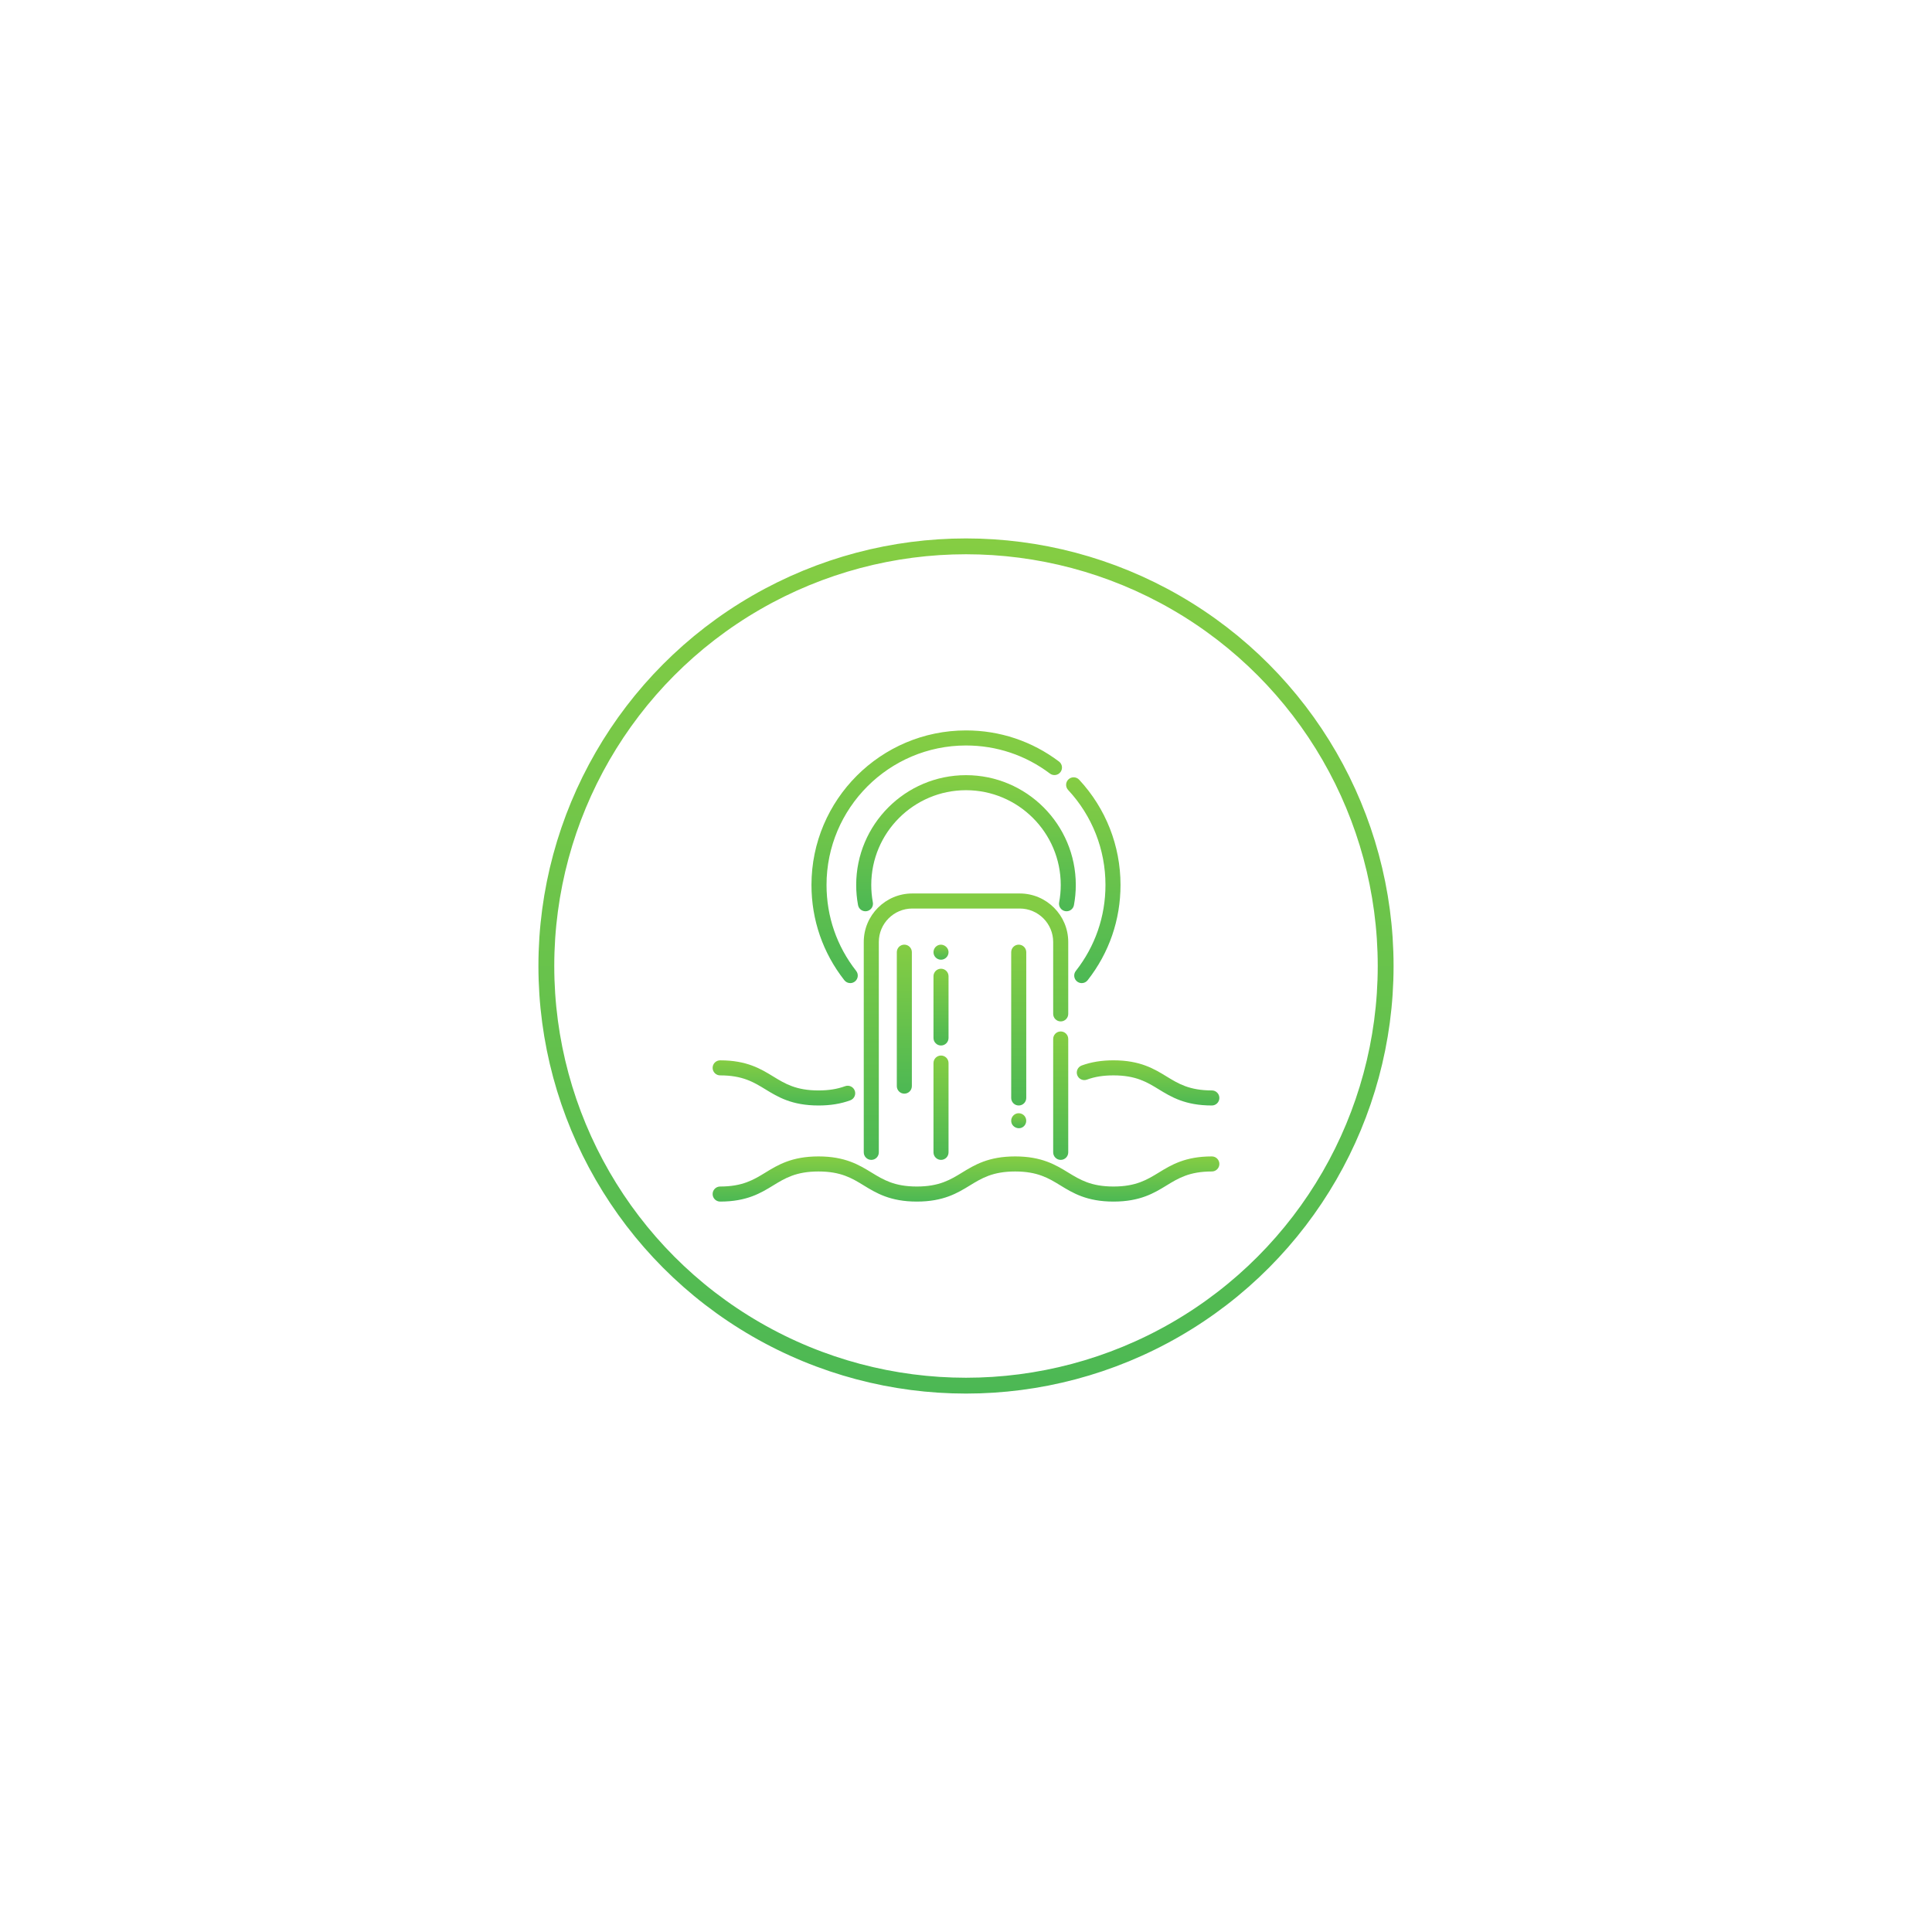 <svg width="122" height="122" viewBox="0 0 122 122" fill="none" xmlns="http://www.w3.org/2000/svg">
<g filter="url(#filter0_d)">
<circle cx="61" cy="61" r="37" fill="white"/>
</g>
<g filter="url(#filter1_d)">
<circle cx="61" cy="61" r="27" fill="white"/>
<circle cx="61" cy="61" r="26.5" stroke="url(#paint0_linear)"/>
</g>
<g clip-path="url(#clip0)">
<path d="M68.307 67.282C68.061 67.373 67.934 67.646 68.025 67.892C68.115 68.139 68.388 68.265 68.635 68.175C69.132 67.992 69.666 67.907 70.315 67.907C71.733 67.907 72.432 68.335 73.171 68.787C73.953 69.266 74.838 69.808 76.525 69.808C76.787 69.808 77 69.595 77 69.332C77 69.07 76.787 68.857 76.525 68.857C75.106 68.857 74.407 68.43 73.668 67.977C72.886 67.499 72.001 66.956 70.315 66.956C69.561 66.956 68.905 67.063 68.307 67.282Z" fill="url(#paint1_linear)"/>
<path d="M45.475 67.907C46.894 67.907 47.592 68.335 48.332 68.787C49.113 69.266 49.999 69.808 51.685 69.808C52.438 69.808 53.095 69.701 53.692 69.482C53.939 69.391 54.065 69.118 53.975 68.872C53.884 68.626 53.611 68.499 53.365 68.59C52.867 68.772 52.333 68.858 51.685 68.858C50.267 68.858 49.568 68.43 48.828 67.977C48.047 67.499 47.162 66.957 45.475 66.957C45.213 66.957 45 67.169 45 67.432C45 67.694 45.213 67.907 45.475 67.907Z" fill="url(#paint2_linear)"/>
<path d="M53.691 62.08C53.794 62.08 53.897 62.047 53.984 61.979C54.191 61.817 54.227 61.518 54.065 61.311C52.84 59.749 52.193 57.872 52.193 55.882C52.193 51.026 56.144 47.075 61 47.075C62.931 47.075 64.763 47.688 66.3 48.848C66.51 49.006 66.808 48.964 66.966 48.755C67.124 48.545 67.082 48.247 66.873 48.089C65.17 46.804 63.139 46.124 61 46.124C55.62 46.124 51.242 50.502 51.242 55.882C51.242 58.086 51.96 60.166 53.317 61.898C53.411 62.017 53.55 62.08 53.691 62.08Z" fill="url(#paint3_linear)"/>
<path d="M69.807 55.882C69.807 57.871 69.159 59.749 67.934 61.312C67.772 61.519 67.809 61.818 68.015 61.979C68.102 62.047 68.206 62.081 68.308 62.081C68.449 62.081 68.589 62.018 68.682 61.898C70.04 60.167 70.757 58.086 70.757 55.882C70.757 53.407 69.83 51.047 68.145 49.236C67.966 49.044 67.665 49.033 67.473 49.212C67.281 49.391 67.27 49.692 67.449 49.884C68.97 51.518 69.807 53.648 69.807 55.882Z" fill="url(#paint4_linear)"/>
<path d="M67.816 57.156C67.894 56.739 67.933 56.31 67.933 55.882C67.933 52.059 64.823 48.949 61 48.949C57.176 48.949 54.066 52.059 54.066 55.882C54.066 56.31 54.105 56.739 54.183 57.156C54.231 57.414 54.479 57.584 54.737 57.536C54.995 57.488 55.166 57.24 55.118 56.982C55.051 56.622 55.017 56.252 55.017 55.882C55.017 52.583 57.701 49.899 61 49.899C64.299 49.899 66.983 52.583 66.983 55.882C66.983 56.252 66.949 56.622 66.882 56.982C66.834 57.24 67.004 57.488 67.262 57.536C67.291 57.542 67.321 57.544 67.35 57.544C67.574 57.544 67.774 57.385 67.816 57.156Z" fill="url(#paint5_linear)"/>
<path d="M66.981 65.133C66.718 65.133 66.505 65.346 66.505 65.608V72.767C66.505 73.03 66.718 73.243 66.981 73.243C67.243 73.243 67.456 73.03 67.456 72.767V65.608C67.456 65.346 67.243 65.133 66.981 65.133Z" fill="url(#paint6_linear)"/>
<path d="M67.456 59.484C67.456 57.794 66.082 56.42 64.392 56.42H57.608C55.919 56.42 54.544 57.794 54.544 59.484V72.767C54.544 73.03 54.757 73.243 55.02 73.243C55.282 73.243 55.495 73.03 55.495 72.767V59.484C55.495 58.319 56.443 57.371 57.608 57.371H64.392C65.558 57.371 66.505 58.319 66.505 59.484V64.024C66.505 64.286 66.718 64.499 66.981 64.499C67.243 64.499 67.456 64.286 67.456 64.024V59.484Z" fill="url(#paint7_linear)"/>
<path d="M76.525 73.024C74.838 73.024 73.953 73.566 73.172 74.045C72.432 74.497 71.734 74.925 70.315 74.925C68.897 74.925 68.198 74.497 67.458 74.045C66.677 73.566 65.792 73.024 64.105 73.024C62.419 73.024 61.533 73.566 60.752 74.045C60.013 74.497 59.314 74.925 57.896 74.925C56.477 74.925 55.778 74.497 55.039 74.045C54.257 73.566 53.372 73.024 51.685 73.024C49.999 73.024 49.113 73.566 48.332 74.045C47.593 74.497 46.894 74.925 45.475 74.925C45.213 74.925 45 75.138 45 75.4C45 75.663 45.213 75.876 45.475 75.876C47.162 75.876 48.047 75.334 48.828 74.855C49.568 74.402 50.267 73.975 51.685 73.975C53.104 73.975 53.803 74.402 54.542 74.855C55.324 75.334 56.209 75.876 57.896 75.876C59.582 75.876 60.467 75.334 61.249 74.855C61.988 74.402 62.687 73.975 64.105 73.975C65.524 73.975 66.222 74.402 66.962 74.855C67.743 75.334 68.629 75.876 70.315 75.876C72.001 75.876 72.887 75.334 73.668 74.855C74.408 74.402 75.106 73.975 76.525 73.975C76.787 73.975 77 73.762 77 73.499C77 73.237 76.787 73.024 76.525 73.024Z" fill="url(#paint8_linear)"/>
<path d="M64.724 70.508C64.611 70.336 64.388 70.257 64.191 70.317C63.993 70.378 63.854 70.565 63.854 70.772C63.855 71.195 64.392 71.406 64.679 71.094C64.826 70.934 64.843 70.688 64.724 70.508Z" fill="url(#paint9_linear)"/>
<path d="M64.805 60.127C64.805 59.865 64.592 59.652 64.329 59.652C64.067 59.652 63.854 59.865 63.854 60.127V69.333C63.854 69.596 64.067 69.808 64.329 69.808C64.592 69.808 64.805 69.596 64.805 69.333V60.127Z" fill="url(#paint10_linear)"/>
<path d="M59.422 73.243C59.685 73.243 59.897 73.03 59.897 72.768V67.129C59.897 66.866 59.685 66.654 59.422 66.654C59.16 66.654 58.947 66.866 58.947 67.129V72.768C58.947 73.03 59.16 73.243 59.422 73.243Z" fill="url(#paint11_linear)"/>
<path d="M59.897 61.648C59.897 61.385 59.685 61.172 59.422 61.172C59.16 61.172 58.947 61.385 58.947 61.648V65.544C58.947 65.807 59.16 66.02 59.422 66.02C59.685 66.02 59.897 65.807 59.897 65.544V61.648Z" fill="url(#paint12_linear)"/>
<path d="M58.983 60.309C59.057 60.492 59.248 60.611 59.445 60.601C59.643 60.591 59.819 60.455 59.876 60.265C60.004 59.842 59.513 59.486 59.15 59.737C58.97 59.862 58.898 60.106 58.983 60.309Z" fill="url(#paint13_linear)"/>
<path d="M56.631 60.127V68.586C56.631 68.849 56.843 69.061 57.106 69.061C57.368 69.061 57.581 68.849 57.581 68.586V60.127C57.581 59.865 57.368 59.652 57.106 59.652C56.843 59.652 56.631 59.865 56.631 60.127Z" fill="url(#paint14_linear)"/>
</g>
<defs>
<filter id="filter0_d" x="0" y="0" width="122" height="122" filterUnits="userSpaceOnUse" color-interpolation-filters="sRGB">
<feFlood flood-opacity="0" result="BackgroundImageFix"/>
<feColorMatrix in="SourceAlpha" type="matrix" values="0 0 0 0 0 0 0 0 0 0 0 0 0 0 0 0 0 0 127 0"/>
<feOffset/>
<feGaussianBlur stdDeviation="12"/>
<feColorMatrix type="matrix" values="0 0 0 0 0.121 0 0 0 0 0.009 0 0 0 0 0.096 0 0 0 0.06 0"/>
<feBlend mode="normal" in2="BackgroundImageFix" result="effect1_dropShadow"/>
<feBlend mode="normal" in="SourceGraphic" in2="effect1_dropShadow" result="shape"/>
</filter>
<filter id="filter1_d" x="10" y="10" width="102" height="102" filterUnits="userSpaceOnUse" color-interpolation-filters="sRGB">
<feFlood flood-opacity="0" result="BackgroundImageFix"/>
<feColorMatrix in="SourceAlpha" type="matrix" values="0 0 0 0 0 0 0 0 0 0 0 0 0 0 0 0 0 0 127 0"/>
<feOffset/>
<feGaussianBlur stdDeviation="12"/>
<feColorMatrix type="matrix" values="0 0 0 0 0.121 0 0 0 0 0.009 0 0 0 0 0.096 0 0 0 0.06 0"/>
<feBlend mode="normal" in2="BackgroundImageFix" result="effect1_dropShadow"/>
<feBlend mode="normal" in="SourceGraphic" in2="effect1_dropShadow" result="shape"/>
</filter>
<linearGradient id="paint0_linear" x1="61" y1="34" x2="61" y2="88" gradientUnits="userSpaceOnUse">
<stop stop-color="#85CD43"/>
<stop offset="1" stop-color="#4CB854"/>
</linearGradient>
<linearGradient id="paint1_linear" x1="72.498" y1="66.956" x2="72.498" y2="69.808" gradientUnits="userSpaceOnUse">
<stop stop-color="#85CD43"/>
<stop offset="1" stop-color="#4CB854"/>
</linearGradient>
<linearGradient id="paint2_linear" x1="49.502" y1="66.957" x2="49.502" y2="69.808" gradientUnits="userSpaceOnUse">
<stop stop-color="#85CD43"/>
<stop offset="1" stop-color="#4CB854"/>
</linearGradient>
<linearGradient id="paint3_linear" x1="59.152" y1="46.124" x2="59.152" y2="62.08" gradientUnits="userSpaceOnUse">
<stop stop-color="#85CD43"/>
<stop offset="1" stop-color="#4CB854"/>
</linearGradient>
<linearGradient id="paint4_linear" x1="69.04" y1="49.085" x2="69.04" y2="62.081" gradientUnits="userSpaceOnUse">
<stop stop-color="#85CD43"/>
<stop offset="1" stop-color="#4CB854"/>
</linearGradient>
<linearGradient id="paint5_linear" x1="61" y1="48.949" x2="61" y2="57.544" gradientUnits="userSpaceOnUse">
<stop stop-color="#85CD43"/>
<stop offset="1" stop-color="#4CB854"/>
</linearGradient>
<linearGradient id="paint6_linear" x1="66.981" y1="65.133" x2="66.981" y2="73.243" gradientUnits="userSpaceOnUse">
<stop stop-color="#85CD43"/>
<stop offset="1" stop-color="#4CB854"/>
</linearGradient>
<linearGradient id="paint7_linear" x1="61" y1="56.42" x2="61" y2="73.243" gradientUnits="userSpaceOnUse">
<stop stop-color="#85CD43"/>
<stop offset="1" stop-color="#4CB854"/>
</linearGradient>
<linearGradient id="paint8_linear" x1="61" y1="73.024" x2="61" y2="75.876" gradientUnits="userSpaceOnUse">
<stop stop-color="#85CD43"/>
<stop offset="1" stop-color="#4CB854"/>
</linearGradient>
<linearGradient id="paint9_linear" x1="64.329" y1="70.297" x2="64.329" y2="71.243" gradientUnits="userSpaceOnUse">
<stop stop-color="#85CD43"/>
<stop offset="1" stop-color="#4CB854"/>
</linearGradient>
<linearGradient id="paint10_linear" x1="64.329" y1="59.652" x2="64.329" y2="69.808" gradientUnits="userSpaceOnUse">
<stop stop-color="#85CD43"/>
<stop offset="1" stop-color="#4CB854"/>
</linearGradient>
<linearGradient id="paint11_linear" x1="59.422" y1="66.654" x2="59.422" y2="73.243" gradientUnits="userSpaceOnUse">
<stop stop-color="#85CD43"/>
<stop offset="1" stop-color="#4CB854"/>
</linearGradient>
<linearGradient id="paint12_linear" x1="59.422" y1="61.172" x2="59.422" y2="66.02" gradientUnits="userSpaceOnUse">
<stop stop-color="#85CD43"/>
<stop offset="1" stop-color="#4CB854"/>
</linearGradient>
<linearGradient id="paint13_linear" x1="59.422" y1="59.654" x2="59.422" y2="60.602" gradientUnits="userSpaceOnUse">
<stop stop-color="#85CD43"/>
<stop offset="1" stop-color="#4CB854"/>
</linearGradient>
<linearGradient id="paint14_linear" x1="57.106" y1="59.652" x2="57.106" y2="69.061" gradientUnits="userSpaceOnUse">
<stop stop-color="#85CD43"/>
<stop offset="1" stop-color="#4CB854"/>
</linearGradient>
<clipPath id="clip0">
<rect width="32" height="32" fill="white" transform="translate(45 45)"/>
</clipPath>
</defs>
</svg>
